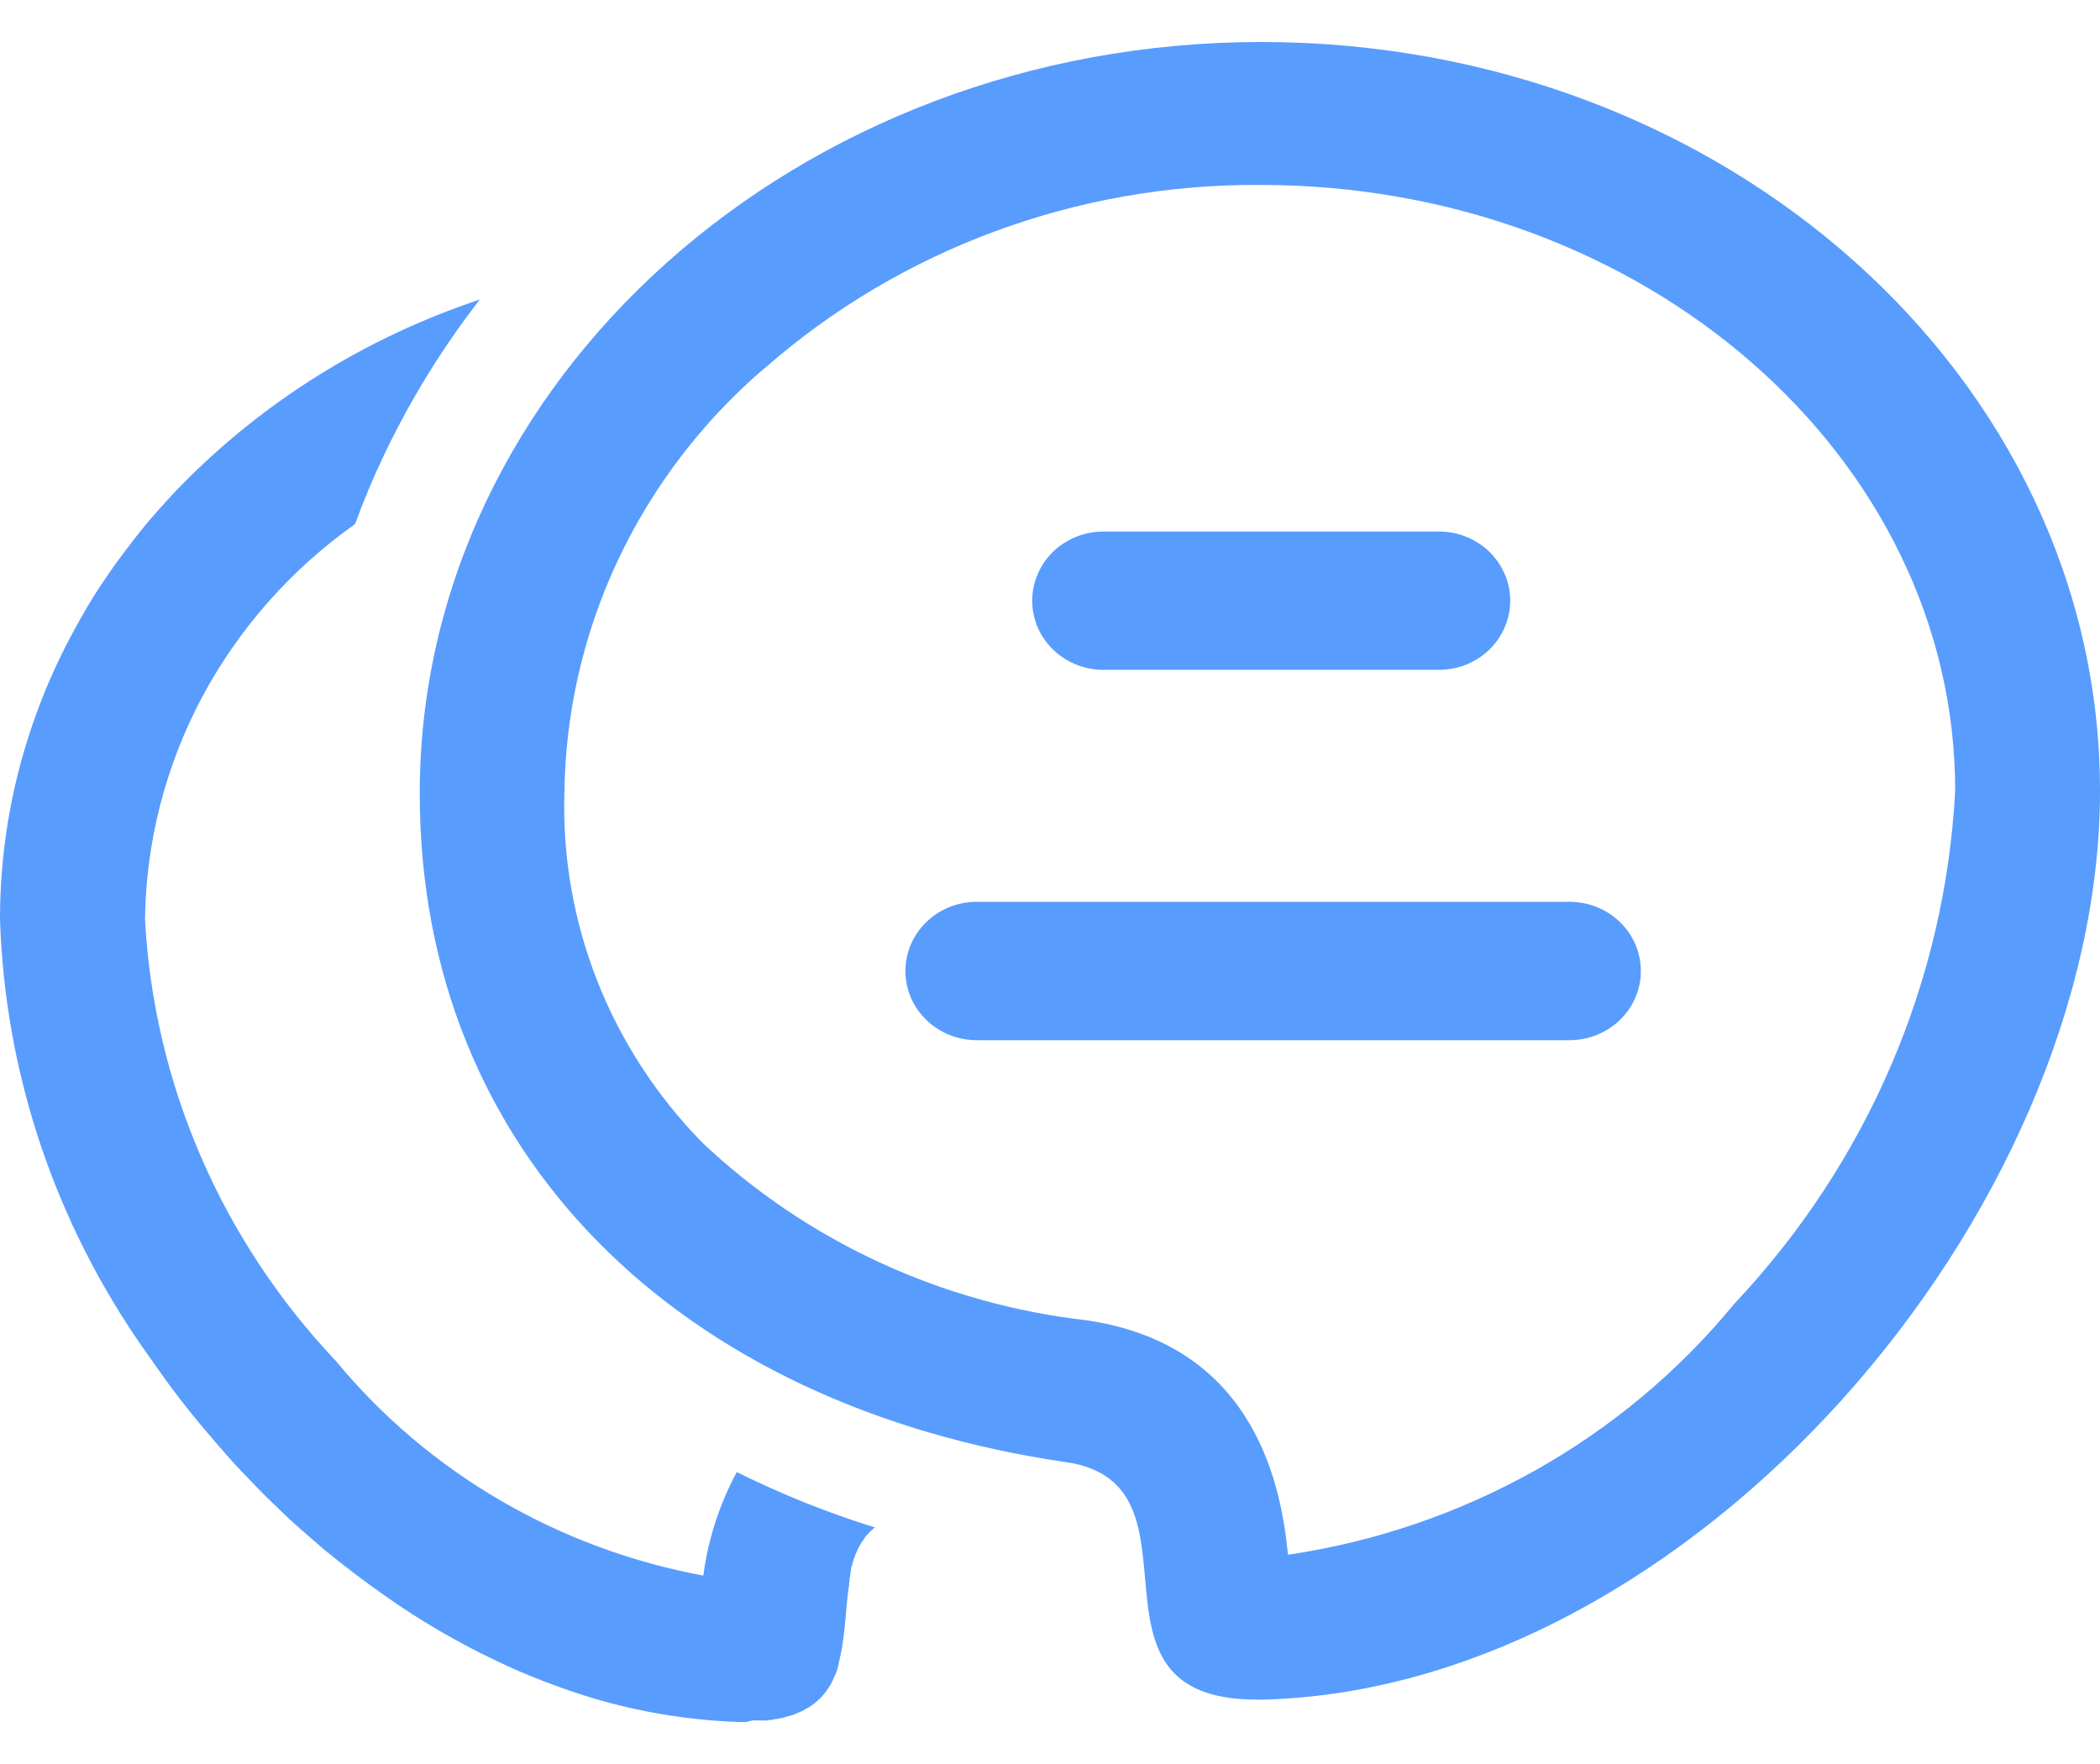<svg width="25" height="21" viewBox="0 0 25 21" fill="none" xmlns="http://www.w3.org/2000/svg">
<path d="M8.884 20.5H8.798C8.16 20.478 7.528 20.368 6.922 20.174C6.719 20.107 6.516 20.035 6.316 19.952C6.182 19.898 6.049 19.839 5.918 19.776C5.787 19.714 5.656 19.649 5.525 19.578C5.198 19.403 4.882 19.209 4.58 18.995C4.335 18.825 4.097 18.641 3.862 18.45C3.778 18.377 3.692 18.304 3.609 18.231C3.525 18.158 3.436 18.078 3.353 17.996C3.242 17.891 3.133 17.785 3.027 17.674C2.922 17.563 2.815 17.456 2.713 17.339C2.61 17.222 2.513 17.109 2.415 16.993C2.217 16.758 2.031 16.515 1.855 16.263C1.811 16.201 1.769 16.139 1.724 16.077C0.656 14.56 0.058 12.778 5.85147e-07 10.941C-0 10.16 0.128 9.385 0.381 8.644C0.392 8.611 0.403 8.581 0.414 8.549C0.528 8.227 0.665 7.914 0.824 7.611C0.87 7.525 0.917 7.438 0.966 7.351C1.01 7.273 1.057 7.195 1.104 7.118C1.15 7.042 1.192 6.979 1.241 6.908C1.333 6.768 1.433 6.633 1.537 6.498C1.598 6.414 1.665 6.333 1.728 6.255C1.745 6.236 1.759 6.219 1.773 6.201C1.848 6.114 1.923 6.028 2.001 5.944C2.051 5.887 2.104 5.833 2.154 5.782C3.139 4.776 4.36 4.016 5.712 3.566C5.268 4.139 4.887 4.756 4.577 5.406C4.446 5.679 4.329 5.957 4.227 6.239C3.463 6.78 2.84 7.486 2.405 8.301C1.971 9.117 1.739 10.02 1.726 10.938C1.829 12.898 2.634 14.761 4.002 16.206C5.1 17.534 6.65 18.438 8.373 18.757C8.429 18.327 8.564 17.91 8.771 17.525C9.3 17.787 9.849 18.008 10.415 18.184C10.406 18.189 10.399 18.195 10.393 18.203L10.376 18.219C10.368 18.224 10.361 18.23 10.354 18.237C10.349 18.242 10.346 18.248 10.34 18.253C10.335 18.26 10.328 18.267 10.321 18.273C10.317 18.279 10.312 18.285 10.307 18.29C10.302 18.299 10.296 18.304 10.291 18.312C10.286 18.317 10.282 18.324 10.28 18.331C10.274 18.337 10.268 18.345 10.263 18.352C10.259 18.358 10.255 18.364 10.252 18.371C10.247 18.378 10.242 18.387 10.238 18.395C10.233 18.401 10.229 18.407 10.227 18.414C10.224 18.423 10.219 18.431 10.213 18.439C10.211 18.445 10.208 18.451 10.205 18.457C10.205 18.468 10.197 18.475 10.194 18.484C10.191 18.492 10.189 18.497 10.186 18.503C10.183 18.508 10.178 18.521 10.175 18.532C10.172 18.543 10.175 18.544 10.169 18.549C10.164 18.553 10.161 18.57 10.158 18.581C10.156 18.593 10.158 18.592 10.153 18.596L10.145 18.629C10.145 18.634 10.145 18.64 10.139 18.645C10.133 18.651 10.133 18.669 10.131 18.68C10.128 18.691 10.131 18.692 10.131 18.696C10.131 18.701 10.125 18.72 10.123 18.734C10.121 18.738 10.121 18.742 10.123 18.745C10.123 18.759 10.117 18.775 10.114 18.789C10.115 18.79 10.115 18.791 10.115 18.793C10.115 18.794 10.115 18.795 10.114 18.797C10.114 18.813 10.114 18.826 10.109 18.842C10.109 18.842 10.109 18.842 10.109 18.848C10.109 18.864 10.109 18.88 10.103 18.899C10.067 19.167 10.062 19.45 10.006 19.707C10.001 19.723 9.997 19.739 9.995 19.756C9.993 19.771 9.989 19.786 9.984 19.801C9.984 19.803 9.985 19.805 9.985 19.806C9.985 19.807 9.984 19.809 9.984 19.81C9.984 19.824 9.976 19.836 9.973 19.85V19.859C9.967 19.872 9.962 19.886 9.959 19.899C9.959 19.899 9.959 19.908 9.954 19.911C9.95 19.924 9.945 19.937 9.94 19.949C9.94 19.949 9.94 19.954 9.934 19.957C9.929 19.971 9.923 19.981 9.918 19.995C9.918 19.995 9.918 20.001 9.912 20.006L9.896 20.039C9.892 20.043 9.89 20.047 9.89 20.052C9.882 20.061 9.876 20.072 9.871 20.083C9.867 20.087 9.864 20.091 9.862 20.096L9.843 20.123C9.841 20.129 9.837 20.134 9.832 20.137L9.813 20.164C9.808 20.168 9.804 20.173 9.802 20.178C9.793 20.185 9.786 20.194 9.78 20.202C9.774 20.208 9.769 20.21 9.766 20.215C9.758 20.224 9.75 20.231 9.741 20.238C9.738 20.243 9.733 20.248 9.727 20.251C9.72 20.259 9.712 20.266 9.702 20.272L9.686 20.287C9.677 20.294 9.668 20.3 9.658 20.306C9.652 20.311 9.646 20.315 9.639 20.319C9.63 20.325 9.621 20.331 9.611 20.335L9.592 20.346C9.581 20.352 9.573 20.357 9.562 20.363C9.555 20.367 9.547 20.37 9.54 20.373C9.53 20.378 9.52 20.383 9.509 20.387C9.501 20.392 9.491 20.395 9.482 20.398C9.471 20.402 9.461 20.407 9.451 20.412L9.421 20.42C9.411 20.425 9.399 20.429 9.388 20.431L9.355 20.439C9.344 20.439 9.333 20.448 9.322 20.451C9.311 20.454 9.297 20.451 9.286 20.456L9.25 20.464C9.239 20.464 9.225 20.464 9.211 20.47C9.199 20.473 9.187 20.475 9.175 20.476C9.161 20.476 9.147 20.476 9.133 20.481C9.118 20.486 9.108 20.481 9.094 20.481C9.078 20.482 9.062 20.482 9.046 20.481C9.033 20.483 9.02 20.483 9.007 20.481C8.99 20.48 8.974 20.48 8.957 20.481L8.884 20.5ZM12.687 17.406C8.108 16.736 4.997 13.753 4.997 9.446C4.997 4.522 9.501 0.5 15.015 0.5C20.53 0.5 25 4.491 25 9.414C25 14.446 20.137 20.095 15.049 20.233C15.018 20.233 14.99 20.233 14.962 20.233C12.701 20.236 14.464 17.666 12.69 17.406H12.687ZM9.093 4.39C8.355 5.025 7.763 5.803 7.354 6.674C6.945 7.545 6.729 8.489 6.719 9.446C6.697 10.209 6.831 10.969 7.112 11.682C7.393 12.395 7.817 13.046 8.358 13.6C9.602 14.777 11.212 15.522 12.937 15.718C14.985 16.018 15.26 17.769 15.333 18.509C17.427 18.199 19.323 17.133 20.644 15.524C22.227 13.846 23.158 11.684 23.276 9.411C23.276 5.436 19.57 2.202 15.013 2.202C12.827 2.184 10.714 2.966 9.095 4.391L9.093 4.39ZM11.627 12.383C11.402 12.383 11.187 12.296 11.028 12.142C10.868 11.988 10.779 11.778 10.779 11.559C10.779 11.341 10.868 11.131 11.028 10.977C11.187 10.822 11.402 10.736 11.627 10.736H18.686C18.91 10.736 19.126 10.822 19.285 10.977C19.445 11.131 19.534 11.341 19.534 11.559C19.534 11.778 19.445 11.988 19.285 12.142C19.126 12.296 18.91 12.383 18.686 12.383H11.627ZM13.16 7.974C13.047 7.977 12.934 7.958 12.828 7.918C12.723 7.878 12.626 7.818 12.545 7.741C12.464 7.665 12.399 7.573 12.355 7.472C12.311 7.37 12.288 7.261 12.288 7.151C12.288 7.041 12.311 6.932 12.355 6.831C12.399 6.729 12.464 6.637 12.545 6.56C12.626 6.484 12.723 6.424 12.828 6.384C12.934 6.344 13.047 6.325 13.16 6.328H17.155C17.375 6.334 17.585 6.424 17.739 6.577C17.892 6.731 17.979 6.937 17.979 7.151C17.979 7.365 17.892 7.571 17.739 7.725C17.585 7.879 17.375 7.968 17.155 7.974H13.16Z" fill="#589CFE"/>
</svg>
